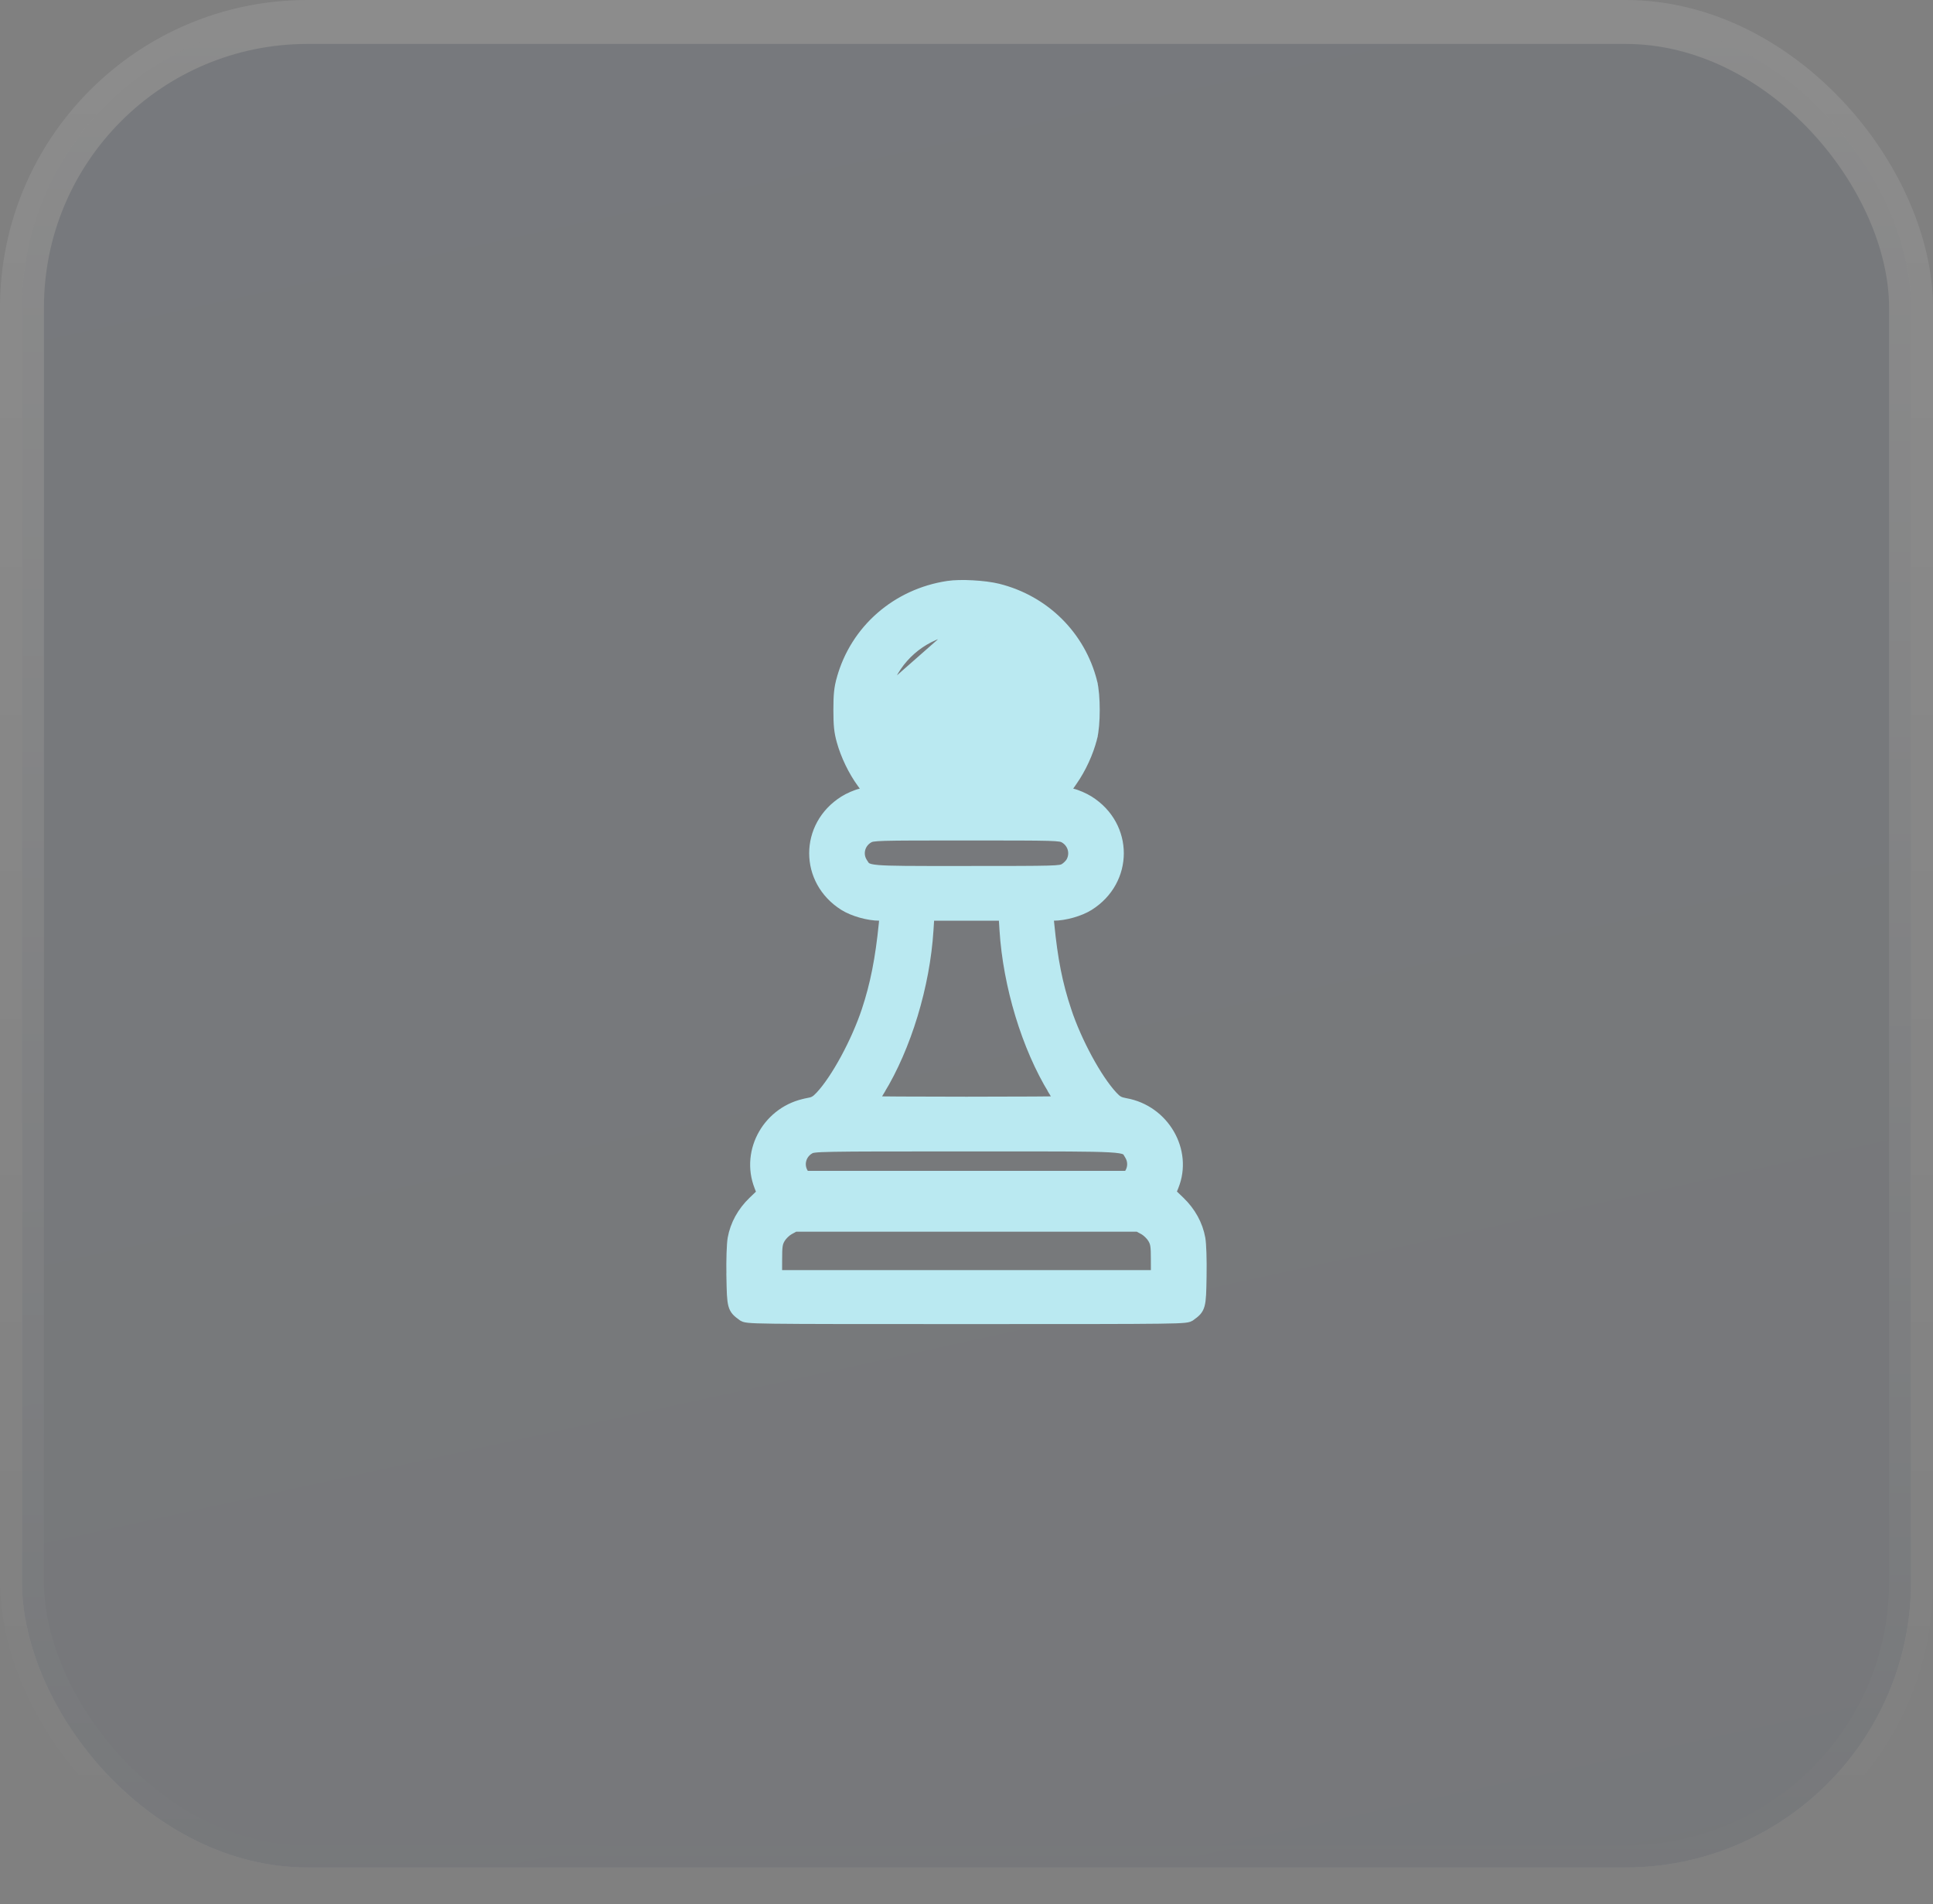 <svg width="66" height="65" viewBox="0 0 66 65" fill="none" xmlns="http://www.w3.org/2000/svg">
<rect x="0" y="0" width="66" height="65" fill="#808080" stroke="none"/>
<g opacity="0.1">
<rect x="0.75" y="0.75" width="64.5" height="63" rx="9.75" fill="#D9D9D9"/>
<rect x="0.75" y="0.75" width="64.5" height="63" rx="9.75" fill="url(#paint0_linear_502_68)"/>
<rect x="0.75" y="0.75" width="64.5" height="63" rx="9.75" stroke="url(#paint1_linear_502_68)" stroke-width="1.5"/>
</g>
<path d="M30.343 23.436L30.343 23.436C30.275 23.631 30.243 23.951 30.25 24.281C30.257 24.611 30.303 24.933 30.379 25.129L30.379 25.129C30.711 25.977 31.429 26.613 32.297 26.829C32.988 27.001 33.77 26.907 34.354 26.585C34.526 26.49 34.743 26.317 34.945 26.121C35.148 25.924 35.326 25.713 35.423 25.547C35.754 24.981 35.85 24.223 35.674 23.554C35.452 22.711 34.789 22.005 33.924 21.697C33.756 21.637 33.474 21.591 33.184 21.57C32.894 21.55 32.611 21.555 32.441 21.591L30.343 23.436ZM30.343 23.436C30.669 22.508 31.482 21.792 32.441 21.591L30.343 23.436ZM29.525 26.984C29.484 26.995 29.435 27.007 29.381 27.018L29.381 27.018C29.217 27.054 28.951 27.169 28.781 27.276C27.378 28.157 27.378 30.096 28.78 30.977C29.105 31.18 29.635 31.33 30.029 31.33H30.125L30.106 31.526C29.988 32.715 29.813 33.602 29.524 34.471C29.17 35.539 28.486 36.798 27.958 37.364C27.881 37.447 27.829 37.492 27.776 37.521C27.723 37.551 27.661 37.569 27.556 37.588L27.573 37.687L27.556 37.588C26.191 37.83 25.361 39.256 25.858 40.526L25.858 40.526L25.928 40.706L25.664 40.959C25.283 41.325 25.032 41.78 24.945 42.268L24.945 42.268C24.91 42.468 24.893 43.002 24.902 43.568L25.003 43.566L24.902 43.568C24.907 43.831 24.911 44.033 24.919 44.19C24.928 44.347 24.942 44.467 24.968 44.563C24.995 44.662 25.035 44.736 25.095 44.803C25.151 44.866 25.224 44.92 25.306 44.98L25.307 44.98C25.326 44.994 25.351 45.012 25.393 45.027C25.432 45.04 25.482 45.05 25.553 45.057C25.695 45.072 25.947 45.081 26.424 45.087C27.379 45.1 29.254 45.1 33 45.1C36.746 45.1 38.621 45.1 39.576 45.087C40.053 45.081 40.305 45.072 40.447 45.057C40.518 45.05 40.568 45.04 40.607 45.027C40.649 45.012 40.674 44.994 40.693 44.98L40.694 44.98C40.776 44.92 40.849 44.866 40.905 44.803C40.965 44.736 41.005 44.662 41.032 44.563C41.058 44.467 41.072 44.347 41.081 44.19C41.089 44.033 41.093 43.831 41.097 43.568C41.107 43.002 41.09 42.468 41.055 42.268C40.967 41.778 40.717 41.325 40.333 40.956L40.067 40.7L40.139 40.522C40.647 39.27 39.808 37.83 38.444 37.588C38.339 37.569 38.277 37.551 38.224 37.521C38.17 37.492 38.119 37.447 38.042 37.364C37.515 36.798 36.829 35.537 36.478 34.476L36.383 34.507L36.478 34.476C36.177 33.566 36.017 32.762 35.895 31.526C35.895 31.526 35.895 31.526 35.895 31.526L35.875 31.33H35.971C36.365 31.33 36.895 31.18 37.22 30.977C38.622 30.096 38.622 28.157 37.219 27.276C37.049 27.169 36.783 27.054 36.618 27.018L36.618 27.018C36.567 27.007 36.519 26.996 36.478 26.986C36.48 26.982 36.483 26.979 36.485 26.975C36.533 26.904 36.599 26.808 36.673 26.703L36.673 26.703C36.979 26.267 37.231 25.716 37.361 25.205L37.264 25.18L37.361 25.205C37.421 24.967 37.449 24.597 37.449 24.235C37.449 23.873 37.421 23.503 37.361 23.265L37.264 23.29L37.361 23.265C36.955 21.66 35.711 20.428 34.092 20.025C33.856 19.967 33.532 19.927 33.215 19.91C32.898 19.892 32.58 19.897 32.356 19.931C30.57 20.201 29.14 21.451 28.668 23.157L28.764 23.183L28.668 23.157C28.578 23.478 28.555 23.709 28.555 24.235C28.555 24.761 28.578 24.992 28.668 25.313C28.806 25.813 29.07 26.359 29.37 26.769L29.525 26.984ZM29.692 28.673L29.692 28.673C29.744 28.642 29.787 28.617 30.226 28.604C30.659 28.592 31.458 28.591 33 28.591C34.542 28.591 35.341 28.592 35.774 28.604C36.213 28.617 36.256 28.642 36.308 28.673L36.308 28.673C36.558 28.821 36.644 29.126 36.51 29.378L36.51 29.378C36.495 29.406 36.464 29.446 36.425 29.486C36.385 29.526 36.343 29.56 36.308 29.581L36.308 29.581C36.256 29.612 36.213 29.637 35.776 29.649C35.344 29.661 34.547 29.662 33.01 29.662C32.893 29.662 32.78 29.662 32.671 29.662C31.138 29.663 30.379 29.663 29.981 29.629C29.766 29.61 29.675 29.583 29.626 29.552C29.586 29.527 29.568 29.5 29.528 29.434C29.522 29.424 29.515 29.413 29.507 29.401L29.507 29.401C29.351 29.152 29.431 28.827 29.692 28.673ZM27.678 39.288L27.678 39.288L27.678 39.287C27.703 39.273 27.726 39.259 27.83 39.247C27.938 39.234 28.123 39.225 28.468 39.219C29.154 39.206 30.454 39.206 32.99 39.206C33.307 39.206 33.605 39.206 33.885 39.206C36.152 39.205 37.281 39.205 37.862 39.237C38.194 39.255 38.328 39.283 38.392 39.316C38.431 39.337 38.44 39.352 38.466 39.399C38.477 39.416 38.489 39.438 38.507 39.467L38.507 39.467C38.612 39.634 38.612 39.849 38.507 40.016L38.507 40.016C38.489 40.044 38.477 40.067 38.467 40.084C38.44 40.13 38.431 40.146 38.392 40.166C38.328 40.2 38.194 40.228 37.863 40.246C37.282 40.278 36.155 40.278 33.892 40.278C33.612 40.278 33.315 40.277 33 40.277C32.685 40.277 32.388 40.278 32.108 40.278C29.845 40.278 28.718 40.278 28.137 40.246C27.806 40.228 27.672 40.2 27.608 40.166C27.569 40.146 27.56 40.13 27.534 40.084C27.523 40.067 27.511 40.044 27.493 40.016L27.493 40.016C27.337 39.767 27.417 39.442 27.678 39.288ZM39.395 43.007L39.396 43.457H33H26.604L26.605 43.007C26.605 42.765 26.609 42.629 26.624 42.533C26.638 42.443 26.66 42.389 26.705 42.312C26.76 42.219 26.884 42.098 26.981 42.044C26.981 42.044 26.981 42.044 26.981 42.044L27.159 41.947H33H38.841L39.019 42.044C39.019 42.044 39.019 42.044 39.019 42.044C39.116 42.098 39.24 42.219 39.295 42.312C39.34 42.389 39.362 42.443 39.376 42.533C39.391 42.629 39.395 42.765 39.395 43.007ZM35.902 37.266L35.988 37.214L35.902 37.267C35.962 37.363 36.016 37.454 36.057 37.524C36.031 37.525 36 37.525 35.967 37.526C35.804 37.528 35.568 37.53 35.276 37.532C34.692 37.536 33.886 37.538 33 37.538C32.114 37.538 31.308 37.536 30.724 37.532C30.433 37.53 30.196 37.528 30.033 37.526C30 37.525 29.969 37.525 29.942 37.524C29.983 37.454 30.038 37.363 30.097 37.266L30.012 37.214L30.097 37.266C31.011 35.774 31.652 33.665 31.772 31.762L31.8 31.33H33H34.2L34.227 31.755C34.347 33.666 34.989 35.778 35.902 37.266ZM27.408 40.069C27.437 40.115 27.455 40.155 27.481 40.188C27.637 40.391 28.076 40.377 33 40.377C37.924 40.377 38.363 40.391 38.519 40.188C38.545 40.155 38.563 40.115 38.592 40.069H27.408Z" fill="#BAE9F1" stroke="#BAE9F1" stroke-width="0.2"/>
<defs>
<linearGradient id="paint0_linear_502_68" x1="33" y1="0" x2="52.104" y2="87.414" gradientUnits="userSpaceOnUse">
<stop stop-color="#2C4262"/>
<stop offset="1" stop-color="#202F45"/>
</linearGradient>
<linearGradient id="paint1_linear_502_68" x1="33" y1="0" x2="33" y2="64.5" gradientUnits="userSpaceOnUse">
<stop stop-color="white"/>
<stop offset="1" stop-color="white" stop-opacity="0"/>
</linearGradient>
</defs>
</svg>
